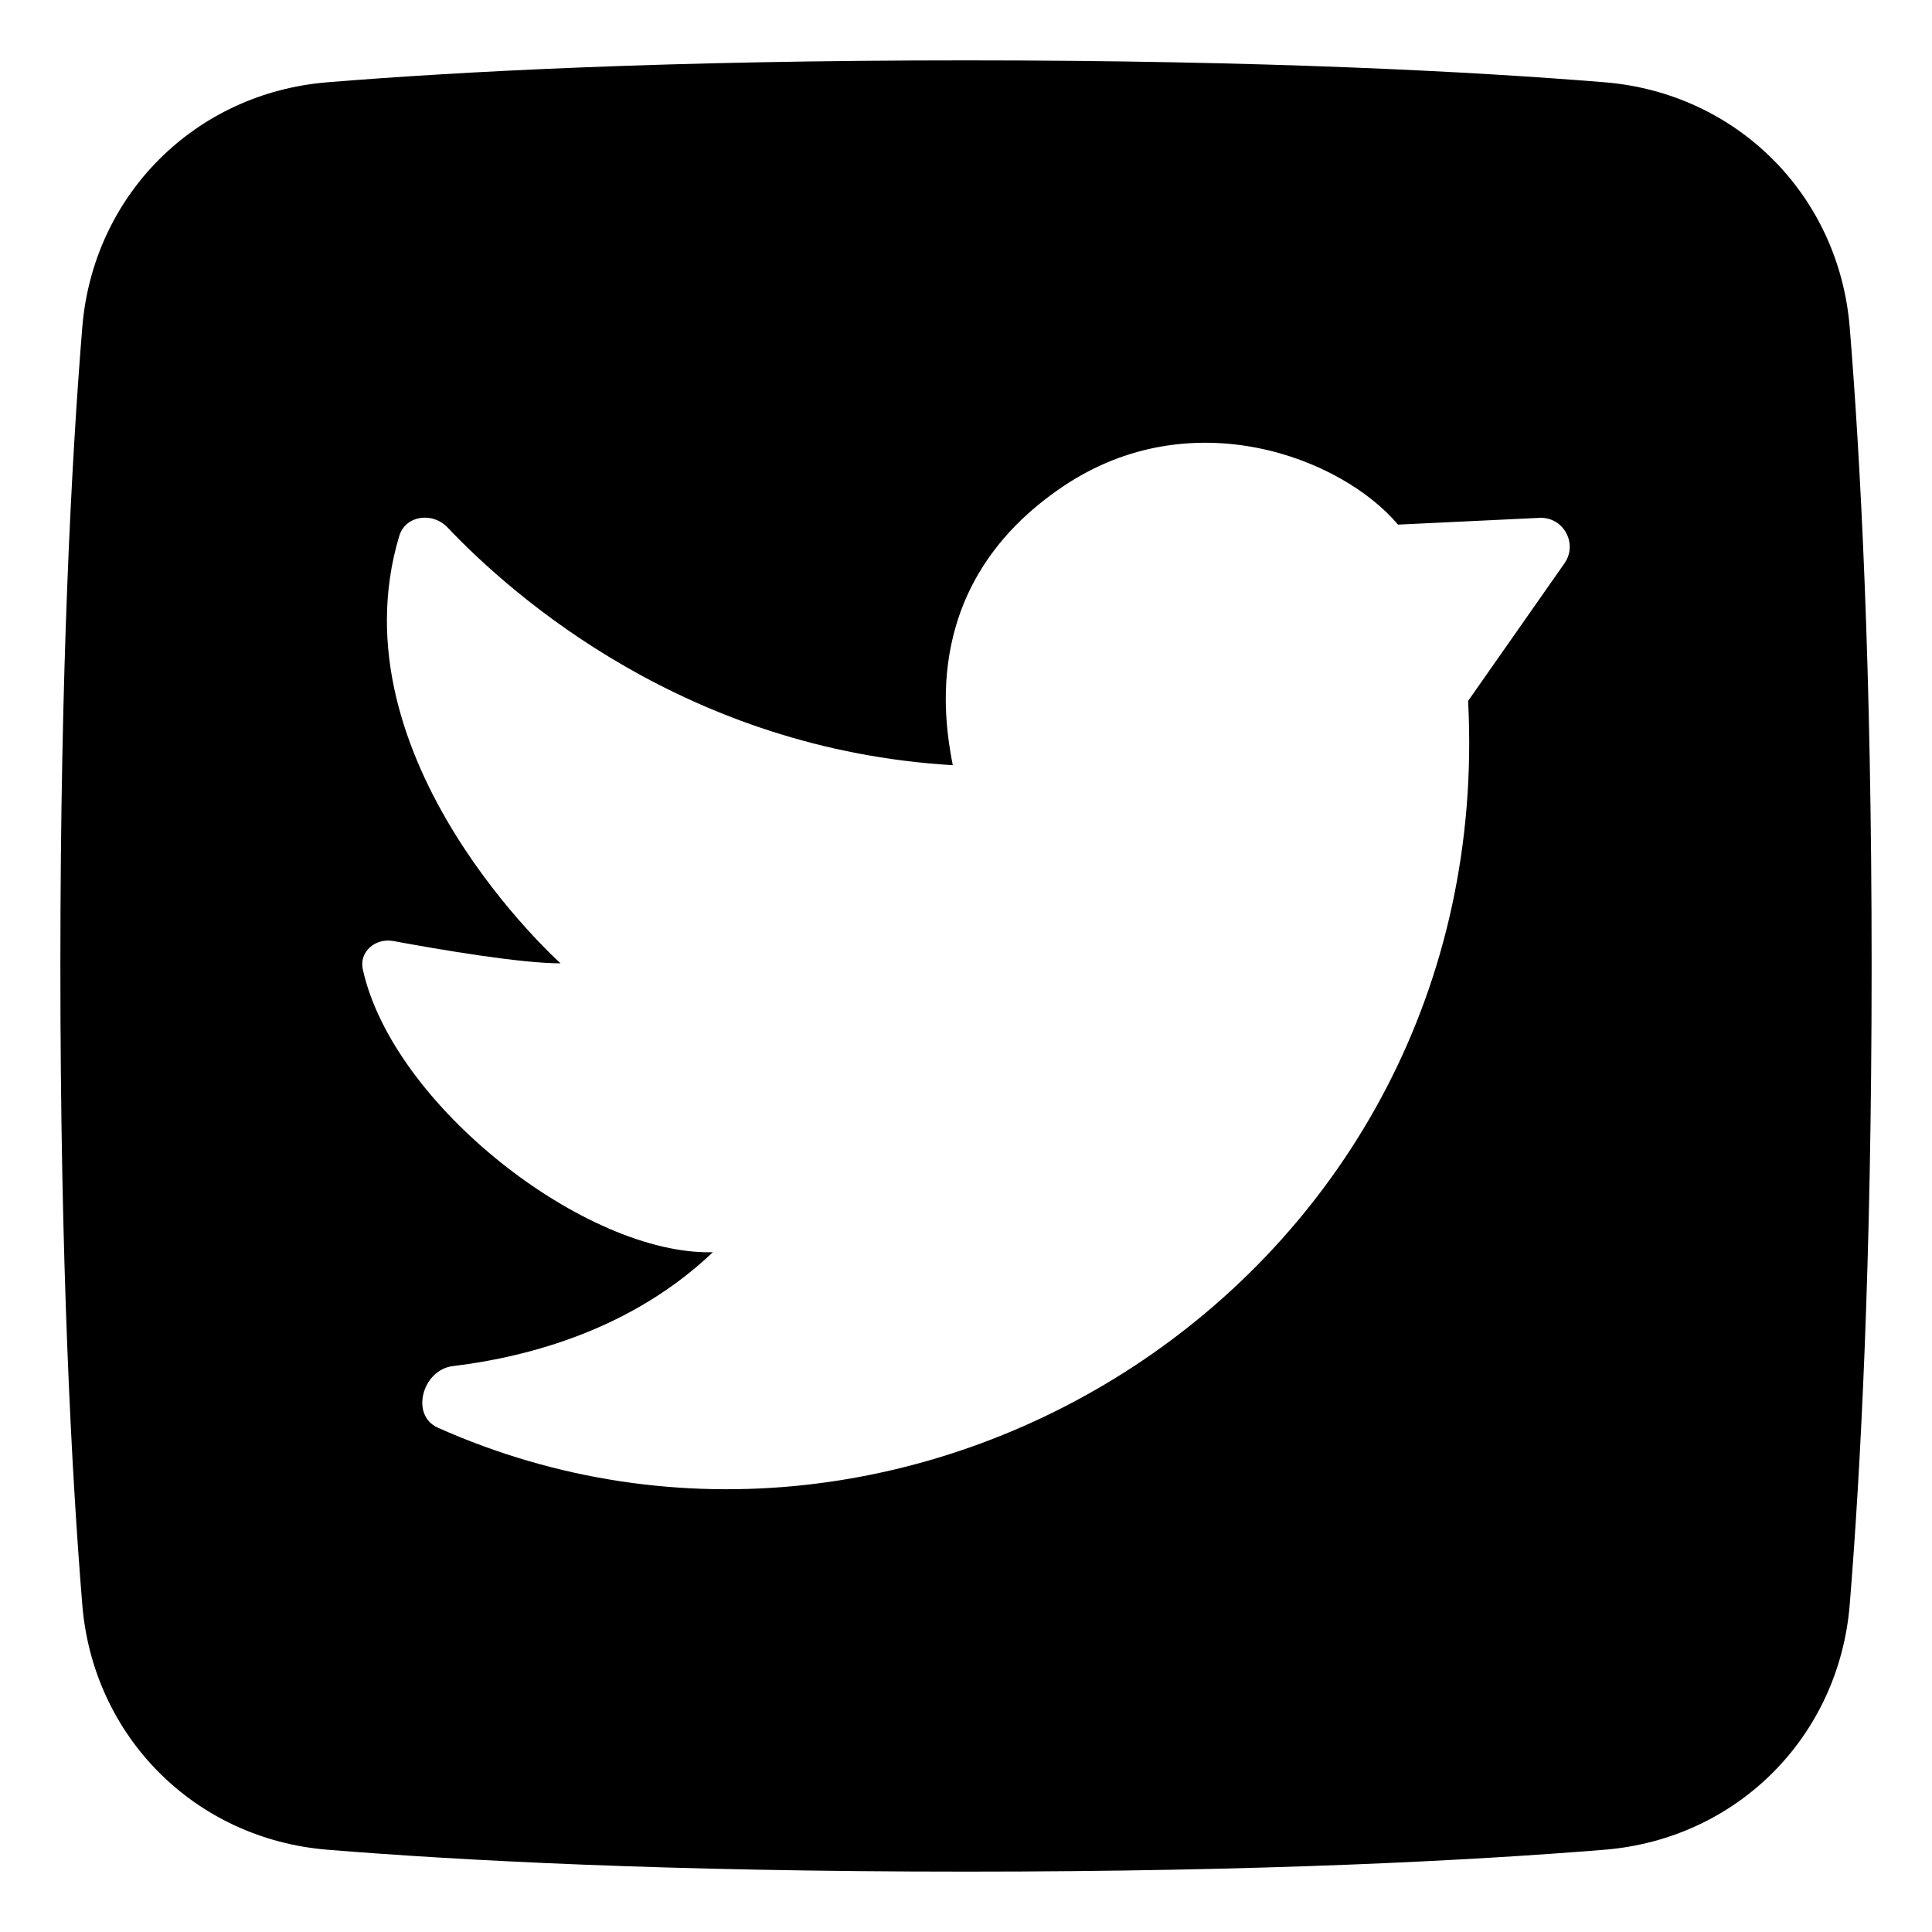 <svg xmlns="http://www.w3.org/2000/svg" fill="none" viewBox="0 0 48 48"><path fill="currentColor" fill-rule="evenodd" d="M8.136 45.956C11.407 46.222 16.599 46.5 24 46.5C31.401 46.5 36.593 46.222 39.864 45.956C43.152 45.689 45.689 43.152 45.956 39.864C46.222 36.593 46.5 31.401 46.5 24C46.5 16.599 46.222 11.407 45.956 8.136C45.689 4.848 43.152 2.311 39.864 2.044C36.593 1.778 31.401 1.5 24 1.5C16.599 1.5 11.407 1.778 8.136 2.044C4.848 2.311 2.311 4.848 2.044 8.136C1.778 11.407 1.5 16.599 1.5 24C1.5 31.401 1.778 36.593 2.044 39.864C2.311 43.152 4.848 45.689 8.136 45.956ZM23.671 19.011C23.452 17.869 22.878 14.468 26.407 12.088C29.607 9.931 33.334 11.373 34.733 13.034L38.248 12.866C38.843 12.838 39.211 13.508 38.868 13.997L36.475 17.414C37.211 31.698 22.756 40.772 10.877 35.47C10.185 35.161 10.496 34.033 11.248 33.941C13.197 33.704 15.723 33.004 17.711 31.111C14.57 31.196 9.761 27.471 9.014 24.085C8.917 23.642 9.33 23.298 9.774 23.38C10.921 23.592 12.925 23.934 13.928 23.934C13.928 23.934 8.253 18.872 9.919 13.317C10.074 12.801 10.747 12.713 11.117 13.103C12.778 14.852 17.083 18.619 23.671 19.011Z" clip-rule="evenodd"></path></svg>